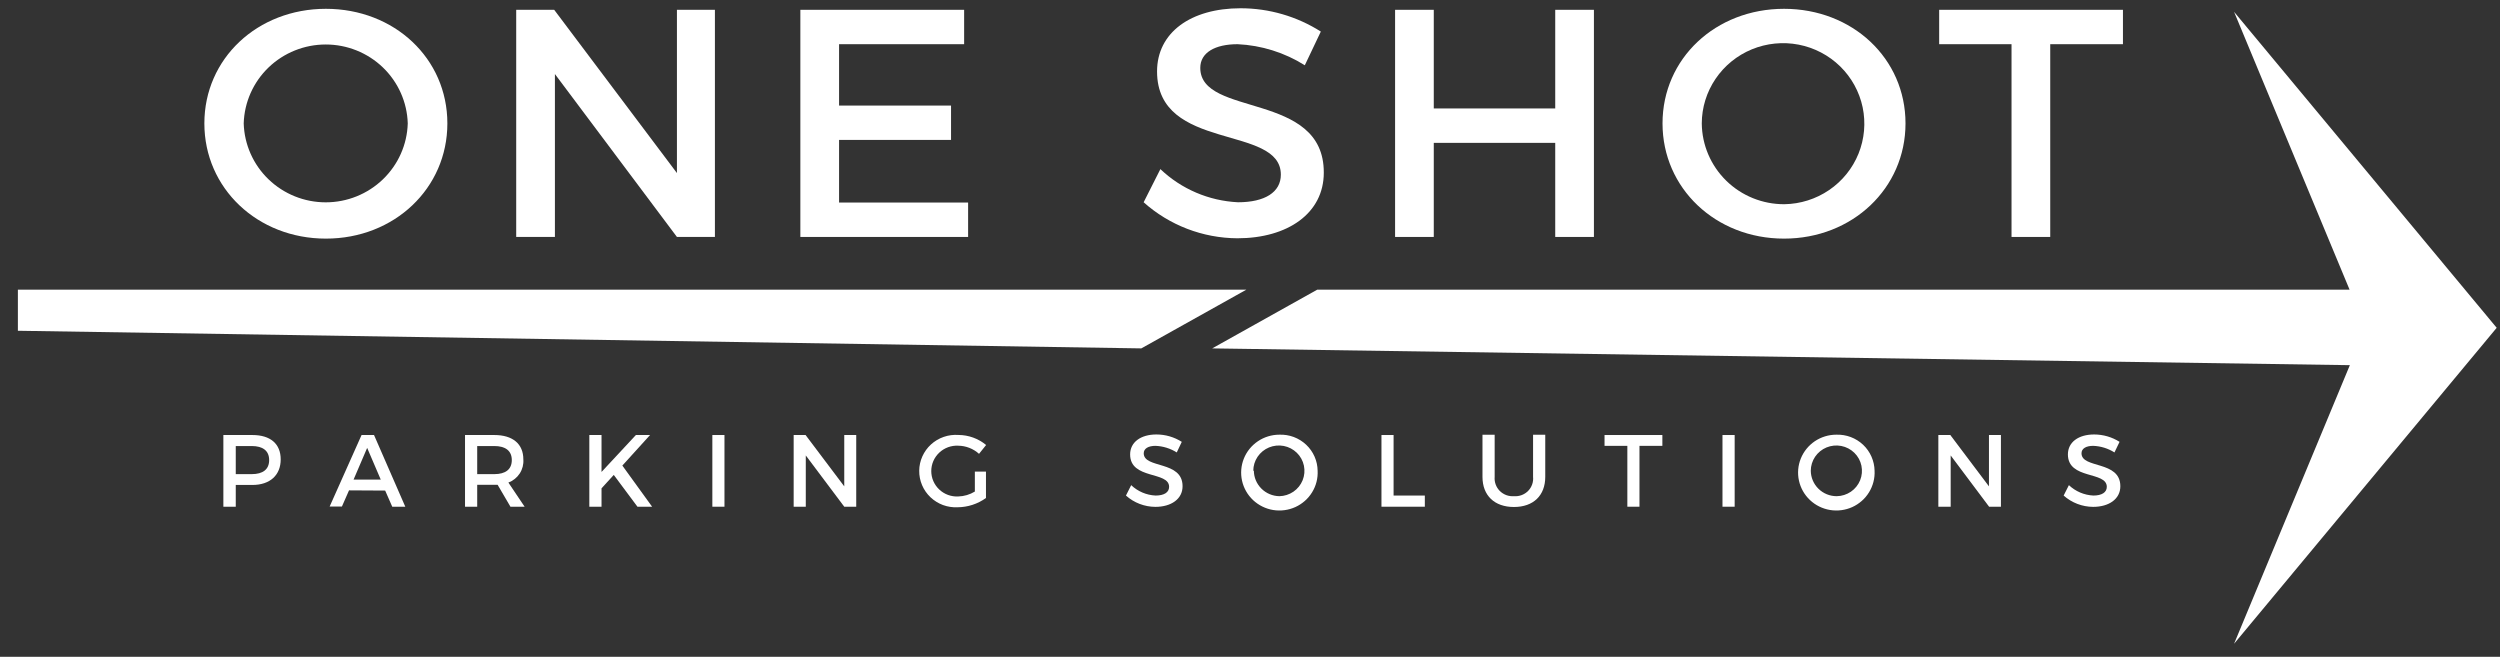 <svg width="118" height="31" viewBox="0 0 118 31" fill="none" xmlns="http://www.w3.org/2000/svg">
<rect x="0" y="0" width="118" height="31" fill="#333333" stroke="none"/>
<path d="M21.116 5.825C21.116 8.887 18.614 11.263 15.383 11.263C12.152 11.263 9.646 8.887 9.646 5.825C9.646 2.762 12.152 0.416 15.383 0.416C18.614 0.416 21.116 2.759 21.116 5.825ZM11.503 5.825C11.533 6.823 11.953 7.77 12.676 8.465C13.399 9.161 14.367 9.55 15.375 9.55C16.382 9.55 17.35 9.161 18.073 8.465C18.796 7.77 19.217 6.823 19.246 5.825C19.217 4.827 18.796 3.88 18.073 3.184C17.35 2.489 16.382 2.1 15.375 2.1C14.367 2.1 13.399 2.489 12.676 3.184C11.953 3.88 11.533 4.827 11.503 5.825Z" fill="white"/>
<path d="M31.951 11.184L26.192 3.495V11.184H24.365V0.463H26.158L31.951 8.168V0.463H33.744V11.184H31.951Z" fill="white"/>
<path d="M39.604 2.086V4.983H44.889V6.604H39.604V9.56H45.695V11.184H37.777V0.463H45.507V2.086H39.604Z" fill="white"/>
<path d="M62.343 1.49L61.587 3.081C60.635 2.482 59.542 2.139 58.416 2.086C57.349 2.086 56.653 2.484 56.653 3.203C56.653 5.55 62.5 4.294 62.483 8.151C62.483 10.067 60.781 11.247 58.402 11.247C56.768 11.237 55.194 10.632 53.98 9.547L54.77 7.982C55.76 8.925 57.061 9.48 58.432 9.547C59.7 9.547 60.456 9.073 60.456 8.244C60.456 5.855 54.613 7.187 54.613 3.372C54.613 1.536 56.205 0.39 58.556 0.39C59.898 0.39 61.212 0.772 62.343 1.49Z" fill="white"/>
<path d="M73.407 11.184V6.743H67.674V11.184H65.848V0.463H67.674V5.119H73.407V0.463H75.233V11.184H73.407Z" fill="white"/>
<path d="M89.94 5.825C89.94 8.887 87.435 11.263 84.207 11.263C80.979 11.263 78.471 8.887 78.471 5.825C78.471 2.762 80.976 0.416 84.207 0.416C87.438 0.416 89.94 2.759 89.94 5.825ZM80.324 5.825C80.333 6.842 80.748 7.814 81.478 8.529C82.208 9.244 83.194 9.643 84.221 9.639C84.976 9.628 85.711 9.395 86.334 8.971C86.957 8.547 87.439 7.95 87.721 7.255C88.002 6.56 88.07 5.798 87.917 5.065C87.763 4.332 87.394 3.661 86.857 3.134C86.319 2.608 85.637 2.251 84.895 2.107C84.153 1.964 83.386 2.041 82.688 2.328C81.99 2.616 81.393 3.101 80.973 3.723C80.552 4.345 80.326 5.076 80.324 5.825Z" fill="white"/>
<path d="M96.771 2.086V11.184H94.944V2.086H91.529V0.463H100.203V2.086H96.771Z" fill="white"/>
<path d="M0.844 13.673V15.612L53.87 16.444L58.827 13.673H0.844Z" fill="white"/>
<path d="M117.844 15.472L105.448 0.559L110.9 13.673H62.172L57.215 16.444L110.913 17.236L105.448 30.386L117.844 15.472Z" fill="white"/>
<path d="M11.911 20.533C12.767 20.533 13.249 20.951 13.249 21.683C13.249 22.416 12.757 22.89 11.911 22.89H11.128V23.917H10.543V20.533H11.911ZM11.128 22.379H11.881C12.406 22.379 12.704 22.157 12.704 21.716C12.704 21.276 12.406 21.053 11.881 21.053H11.128V22.379Z" fill="white"/>
<path d="M16.474 23.145L16.139 23.907H15.56L17.066 20.533H17.654L19.13 23.917H18.514L18.18 23.155L16.474 23.145ZM17.33 21.14L16.688 22.638H17.972L17.33 21.14Z" fill="white"/>
<path d="M23.488 22.883C23.436 22.886 23.383 22.886 23.331 22.883H22.524V23.917H21.949V20.533H23.331C24.2 20.533 24.702 20.951 24.702 21.683C24.719 21.916 24.66 22.149 24.533 22.346C24.405 22.543 24.217 22.694 23.996 22.777L24.762 23.917H24.093L23.488 22.883ZM23.331 22.379C23.856 22.379 24.157 22.157 24.157 21.716C24.157 21.276 23.856 21.053 23.331 21.053H22.524V22.379H23.331Z" fill="white"/>
<path d="M28.97 22.416L28.392 23.049V23.917H27.816V20.533H28.392V22.276L30.014 20.533H30.683L29.375 21.975L30.78 23.917H30.088L28.97 22.416Z" fill="white"/>
<path d="M33.623 23.917V20.533H34.195V23.917H33.623Z" fill="white"/>
<path d="M39.849 23.917L38.033 21.497V23.917H37.461V20.533H38.023L39.849 22.956V20.533H40.414V23.917H39.849Z" fill="white"/>
<path d="M46.538 22.26V23.506C46.149 23.786 45.681 23.939 45.2 23.943C44.965 23.955 44.73 23.919 44.509 23.838C44.288 23.756 44.087 23.63 43.917 23.469C43.747 23.307 43.612 23.113 43.521 22.897C43.43 22.682 43.384 22.451 43.387 22.217C43.389 21.984 43.44 21.753 43.536 21.54C43.632 21.327 43.77 21.135 43.944 20.977C44.117 20.819 44.321 20.698 44.544 20.621C44.766 20.544 45.002 20.513 45.237 20.53C45.715 20.532 46.178 20.7 46.545 21.004L46.21 21.421C45.942 21.178 45.593 21.042 45.23 21.037C45.066 21.028 44.902 21.053 44.748 21.109C44.593 21.166 44.452 21.253 44.333 21.365C44.214 21.477 44.119 21.612 44.054 21.761C43.989 21.911 43.956 22.072 43.956 22.235C43.956 22.398 43.989 22.559 44.054 22.709C44.119 22.858 44.214 22.993 44.333 23.105C44.452 23.217 44.593 23.304 44.748 23.361C44.902 23.417 45.066 23.442 45.23 23.433C45.507 23.425 45.777 23.345 46.013 23.201V22.26H46.538Z" fill="white"/>
<path d="M55.78 20.855L55.543 21.355C55.242 21.166 54.896 21.058 54.539 21.044C54.205 21.044 53.984 21.169 53.984 21.395C53.984 22.131 55.824 21.726 55.817 22.953C55.817 23.552 55.282 23.924 54.533 23.924C54.02 23.921 53.525 23.731 53.145 23.39L53.392 22.899C53.703 23.195 54.112 23.37 54.543 23.39C54.944 23.39 55.182 23.241 55.182 22.979C55.182 22.23 53.342 22.648 53.342 21.448C53.342 20.871 53.844 20.507 54.583 20.507C55.007 20.507 55.423 20.628 55.78 20.855Z" fill="white"/>
<path d="M62.192 22.22C62.21 22.577 62.119 22.931 61.931 23.236C61.744 23.542 61.468 23.784 61.141 23.933C60.813 24.082 60.447 24.13 60.091 24.072C59.736 24.013 59.406 23.85 59.144 23.604C58.883 23.358 58.702 23.039 58.624 22.69C58.547 22.341 58.577 21.977 58.71 21.645C58.843 21.313 59.074 21.028 59.372 20.827C59.67 20.626 60.022 20.518 60.383 20.517C60.615 20.508 60.847 20.545 61.065 20.626C61.282 20.708 61.481 20.831 61.65 20.99C61.819 21.149 61.954 21.34 62.047 21.551C62.14 21.762 62.189 21.989 62.192 22.22ZM59.182 22.22C59.185 22.535 59.313 22.837 59.537 23.061C59.761 23.285 60.065 23.414 60.383 23.42C60.621 23.416 60.852 23.342 61.048 23.209C61.244 23.075 61.395 22.887 61.484 22.668C61.572 22.45 61.593 22.21 61.545 21.979C61.496 21.748 61.38 21.537 61.211 21.372C61.041 21.206 60.827 21.094 60.593 21.049C60.36 21.004 60.118 21.029 59.898 21.119C59.679 21.21 59.491 21.363 59.359 21.558C59.227 21.754 59.156 21.984 59.155 22.22H59.182Z" fill="white"/>
<path d="M67.252 23.39V23.917H65.205V20.533H65.777V23.39H67.252Z" fill="white"/>
<path d="M72.936 22.508C72.936 23.39 72.374 23.93 71.458 23.93C70.541 23.93 69.973 23.39 69.973 22.508V20.52H70.548V22.508C70.537 22.63 70.554 22.753 70.596 22.868C70.638 22.983 70.705 23.087 70.791 23.174C70.878 23.26 70.983 23.327 71.099 23.37C71.215 23.412 71.338 23.429 71.461 23.42C71.583 23.429 71.706 23.412 71.821 23.369C71.936 23.326 72.04 23.259 72.126 23.172C72.211 23.085 72.277 22.981 72.317 22.866C72.358 22.751 72.373 22.629 72.361 22.508V20.52H72.936V22.508Z" fill="white"/>
<path d="M77.383 21.044V23.917H76.811V21.044H75.734V20.533H78.464V21.044H77.383Z" fill="white"/>
<path d="M81.301 23.917V20.533H81.876V23.917H81.301Z" fill="white"/>
<path d="M88.48 22.22C88.497 22.577 88.406 22.931 88.218 23.237C88.031 23.542 87.755 23.785 87.427 23.934C87.099 24.082 86.733 24.13 86.377 24.071C86.021 24.012 85.691 23.849 85.43 23.602C85.169 23.356 84.988 23.038 84.911 22.688C84.834 22.339 84.864 21.975 84.998 21.643C85.132 21.311 85.363 21.026 85.661 20.825C85.96 20.625 86.312 20.517 86.673 20.517C86.905 20.509 87.137 20.547 87.354 20.628C87.571 20.71 87.769 20.834 87.938 20.992C88.106 21.151 88.24 21.341 88.333 21.552C88.426 21.763 88.476 21.99 88.48 22.22ZM85.469 22.22C85.472 22.54 85.603 22.846 85.833 23.071C86.063 23.296 86.374 23.422 86.697 23.42C86.934 23.416 87.166 23.342 87.362 23.209C87.558 23.075 87.709 22.887 87.798 22.668C87.886 22.45 87.907 22.21 87.859 21.979C87.81 21.748 87.694 21.537 87.525 21.372C87.355 21.206 87.14 21.094 86.907 21.049C86.674 21.004 86.432 21.029 86.212 21.119C85.993 21.21 85.805 21.363 85.673 21.558C85.541 21.754 85.47 21.984 85.469 22.22Z" fill="white"/>
<path d="M93.885 23.917L92.072 21.497V23.917H91.49V20.533H92.055L93.879 22.956V20.533H94.444V23.917H93.885Z" fill="white"/>
<path d="M100.043 20.855L99.803 21.355C99.502 21.165 99.156 21.057 98.799 21.044C98.465 21.044 98.247 21.169 98.247 21.395C98.247 22.131 100.084 21.726 100.08 22.953C100.08 23.552 99.545 23.924 98.796 23.924C98.282 23.921 97.786 23.731 97.404 23.39L97.652 22.899C97.965 23.195 98.374 23.369 98.806 23.39C99.204 23.39 99.441 23.241 99.441 22.979C99.441 22.23 97.605 22.648 97.605 21.448C97.605 20.871 98.103 20.507 98.846 20.507C99.27 20.508 99.686 20.628 100.043 20.855Z" fill="white"/>
</svg>
